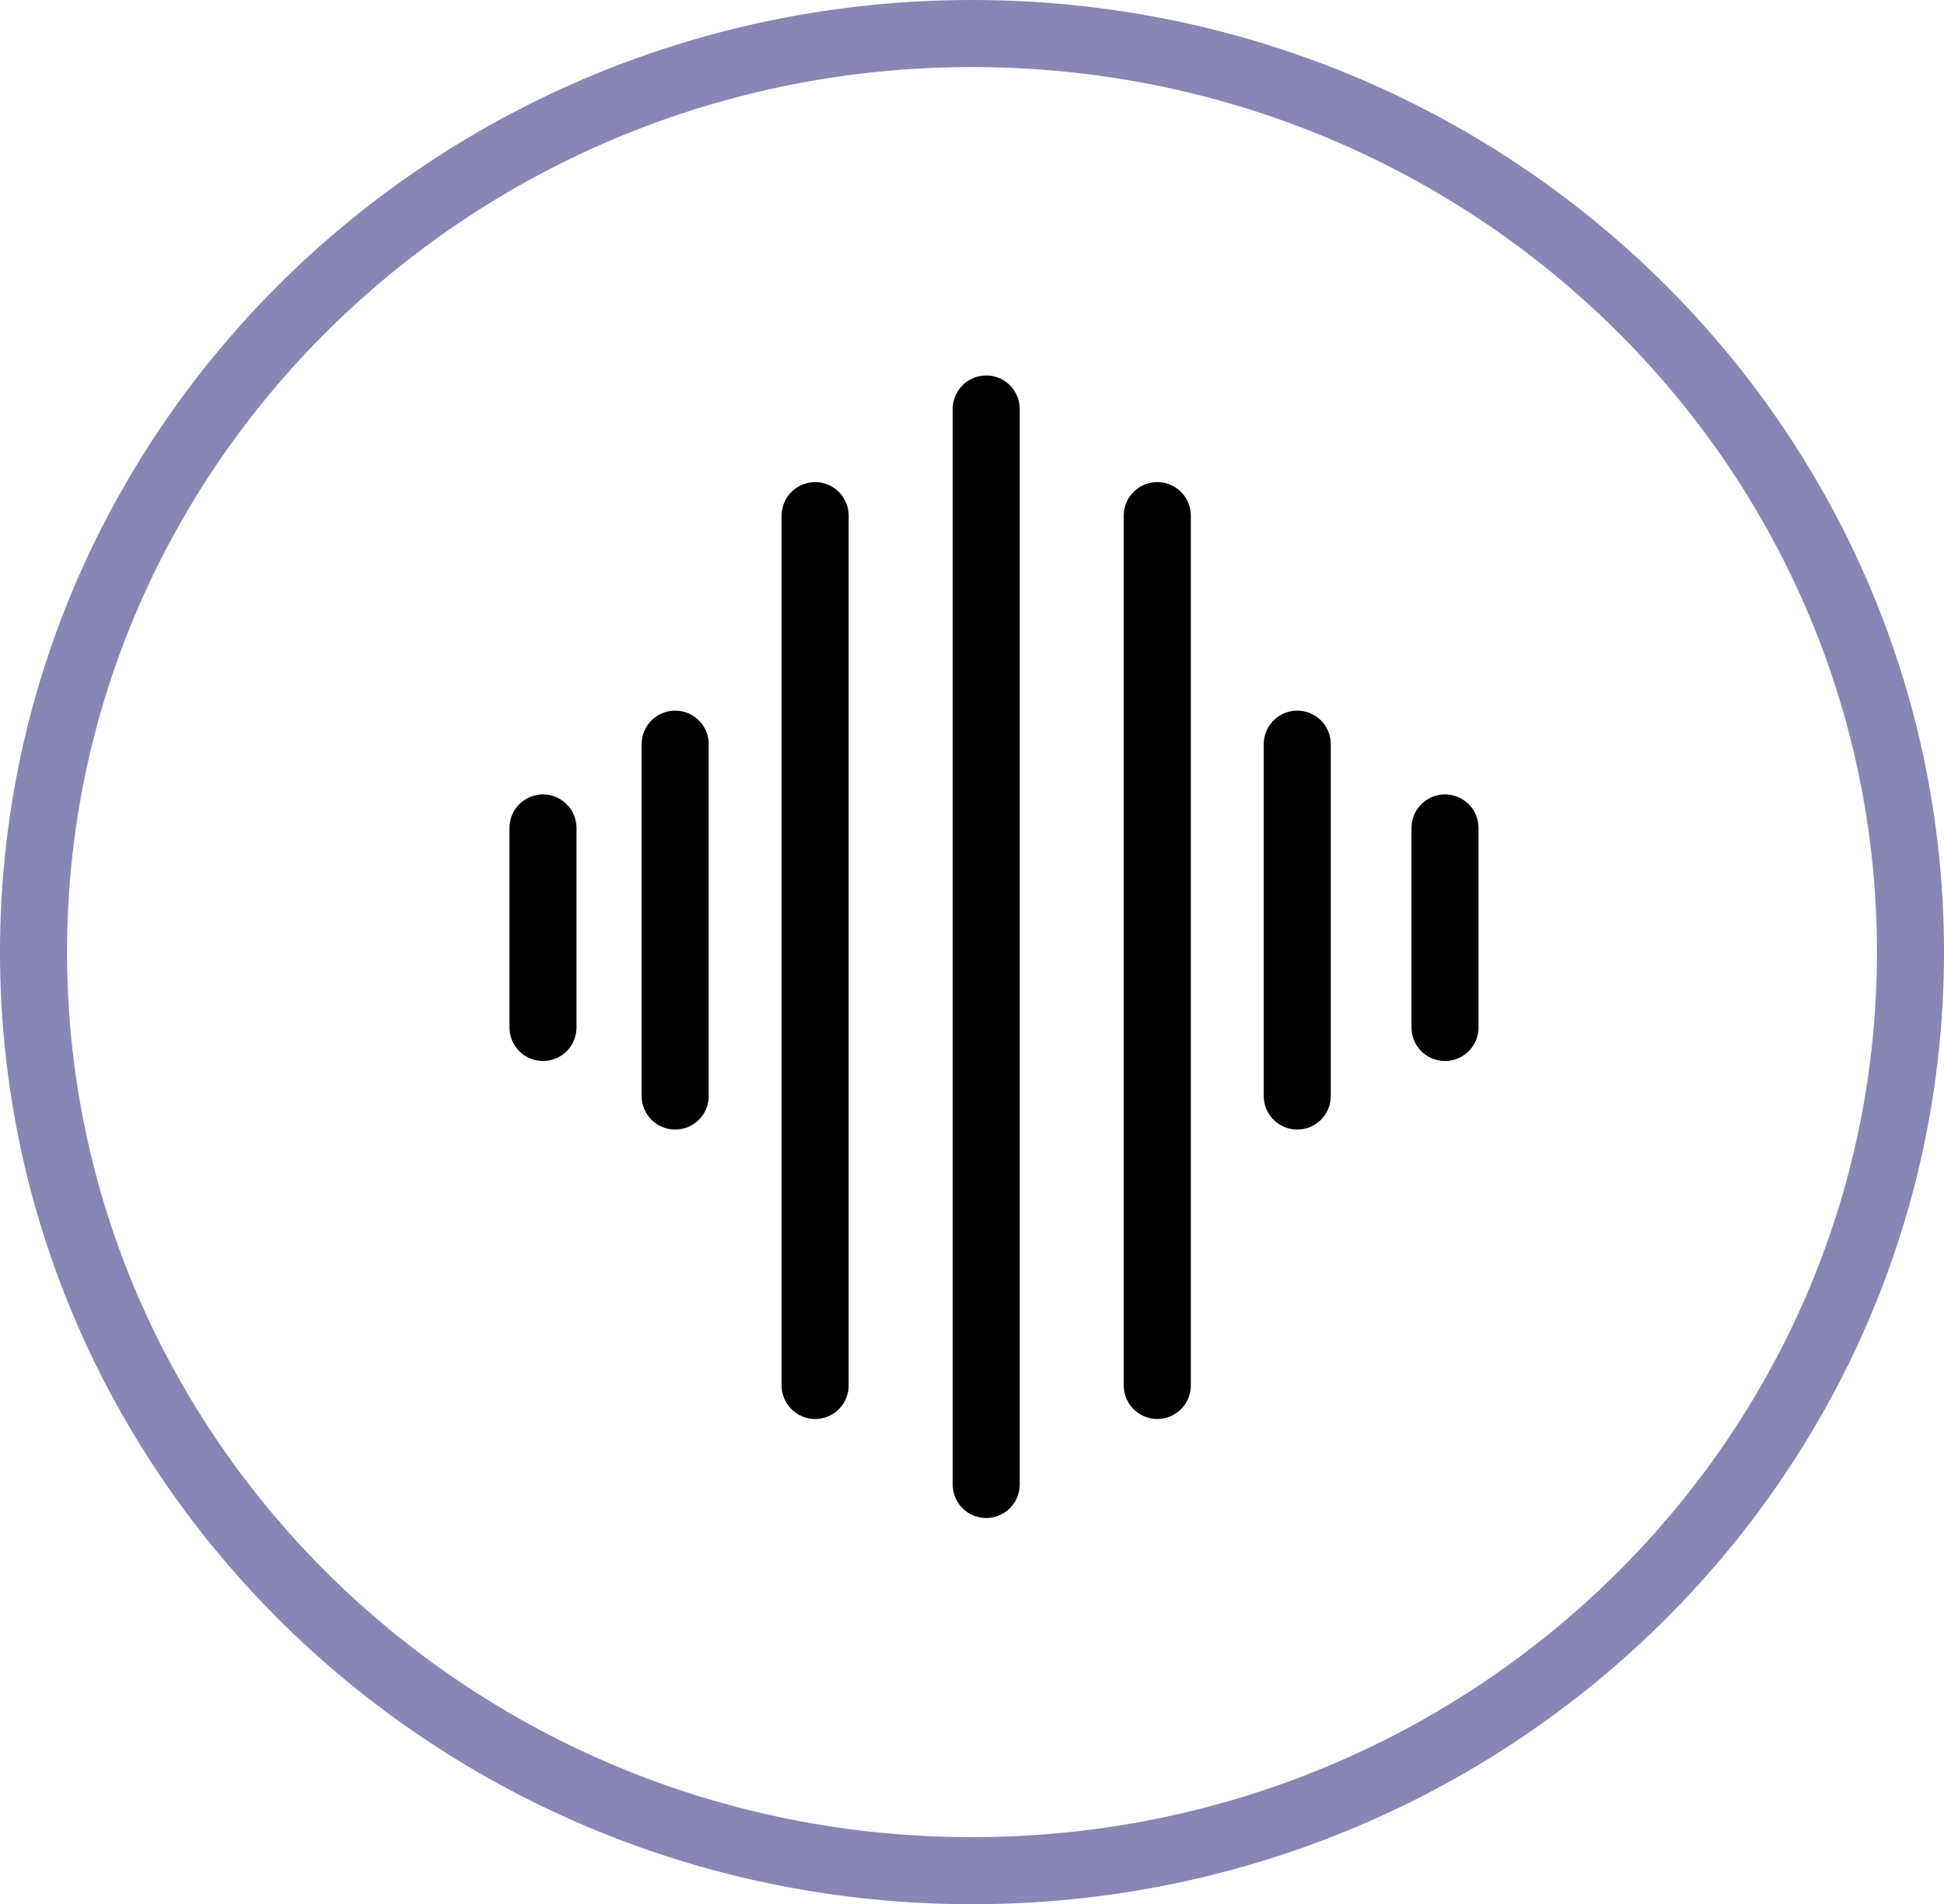 <svg width="145" height="142" viewBox="0 0 145 142" fill="none" xmlns="http://www.w3.org/2000/svg">
<path d="M142.5 71C142.5 108.782 111.209 139.5 72.5 139.5C33.791 139.5 2.5 108.782 2.5 71C2.5 33.218 33.791 2.5 72.5 2.5C111.209 2.5 142.5 33.218 142.5 71Z" stroke="#8886B4" stroke-width="5"/>
<line x1="50.36" y1="55.492" x2="50.36" y2="81.732" stroke="black" stroke-width="5" stroke-linecap="round"/>
<line x1="40.5" y1="61.74" x2="40.5" y2="76.62" stroke="black" stroke-width="5" stroke-linecap="round"/>
<line x1="60.8" y1="38.452" x2="60.8" y2="103.316" stroke="black" stroke-width="5" stroke-linecap="round"/>
<line x1="73.56" y1="30.5" x2="73.56" y2="110.7" stroke="black" stroke-width="5" stroke-linecap="round"/>
<line x1="86.32" y1="38.452" x2="86.32" y2="103.316" stroke="black" stroke-width="5" stroke-linecap="round"/>
<line x1="96.76" y1="55.492" x2="96.76" y2="81.732" stroke="black" stroke-width="5" stroke-linecap="round"/>
<line x1="107.78" y1="61.74" x2="107.78" y2="76.62" stroke="black" stroke-width="5" stroke-linecap="round"/>
</svg>
